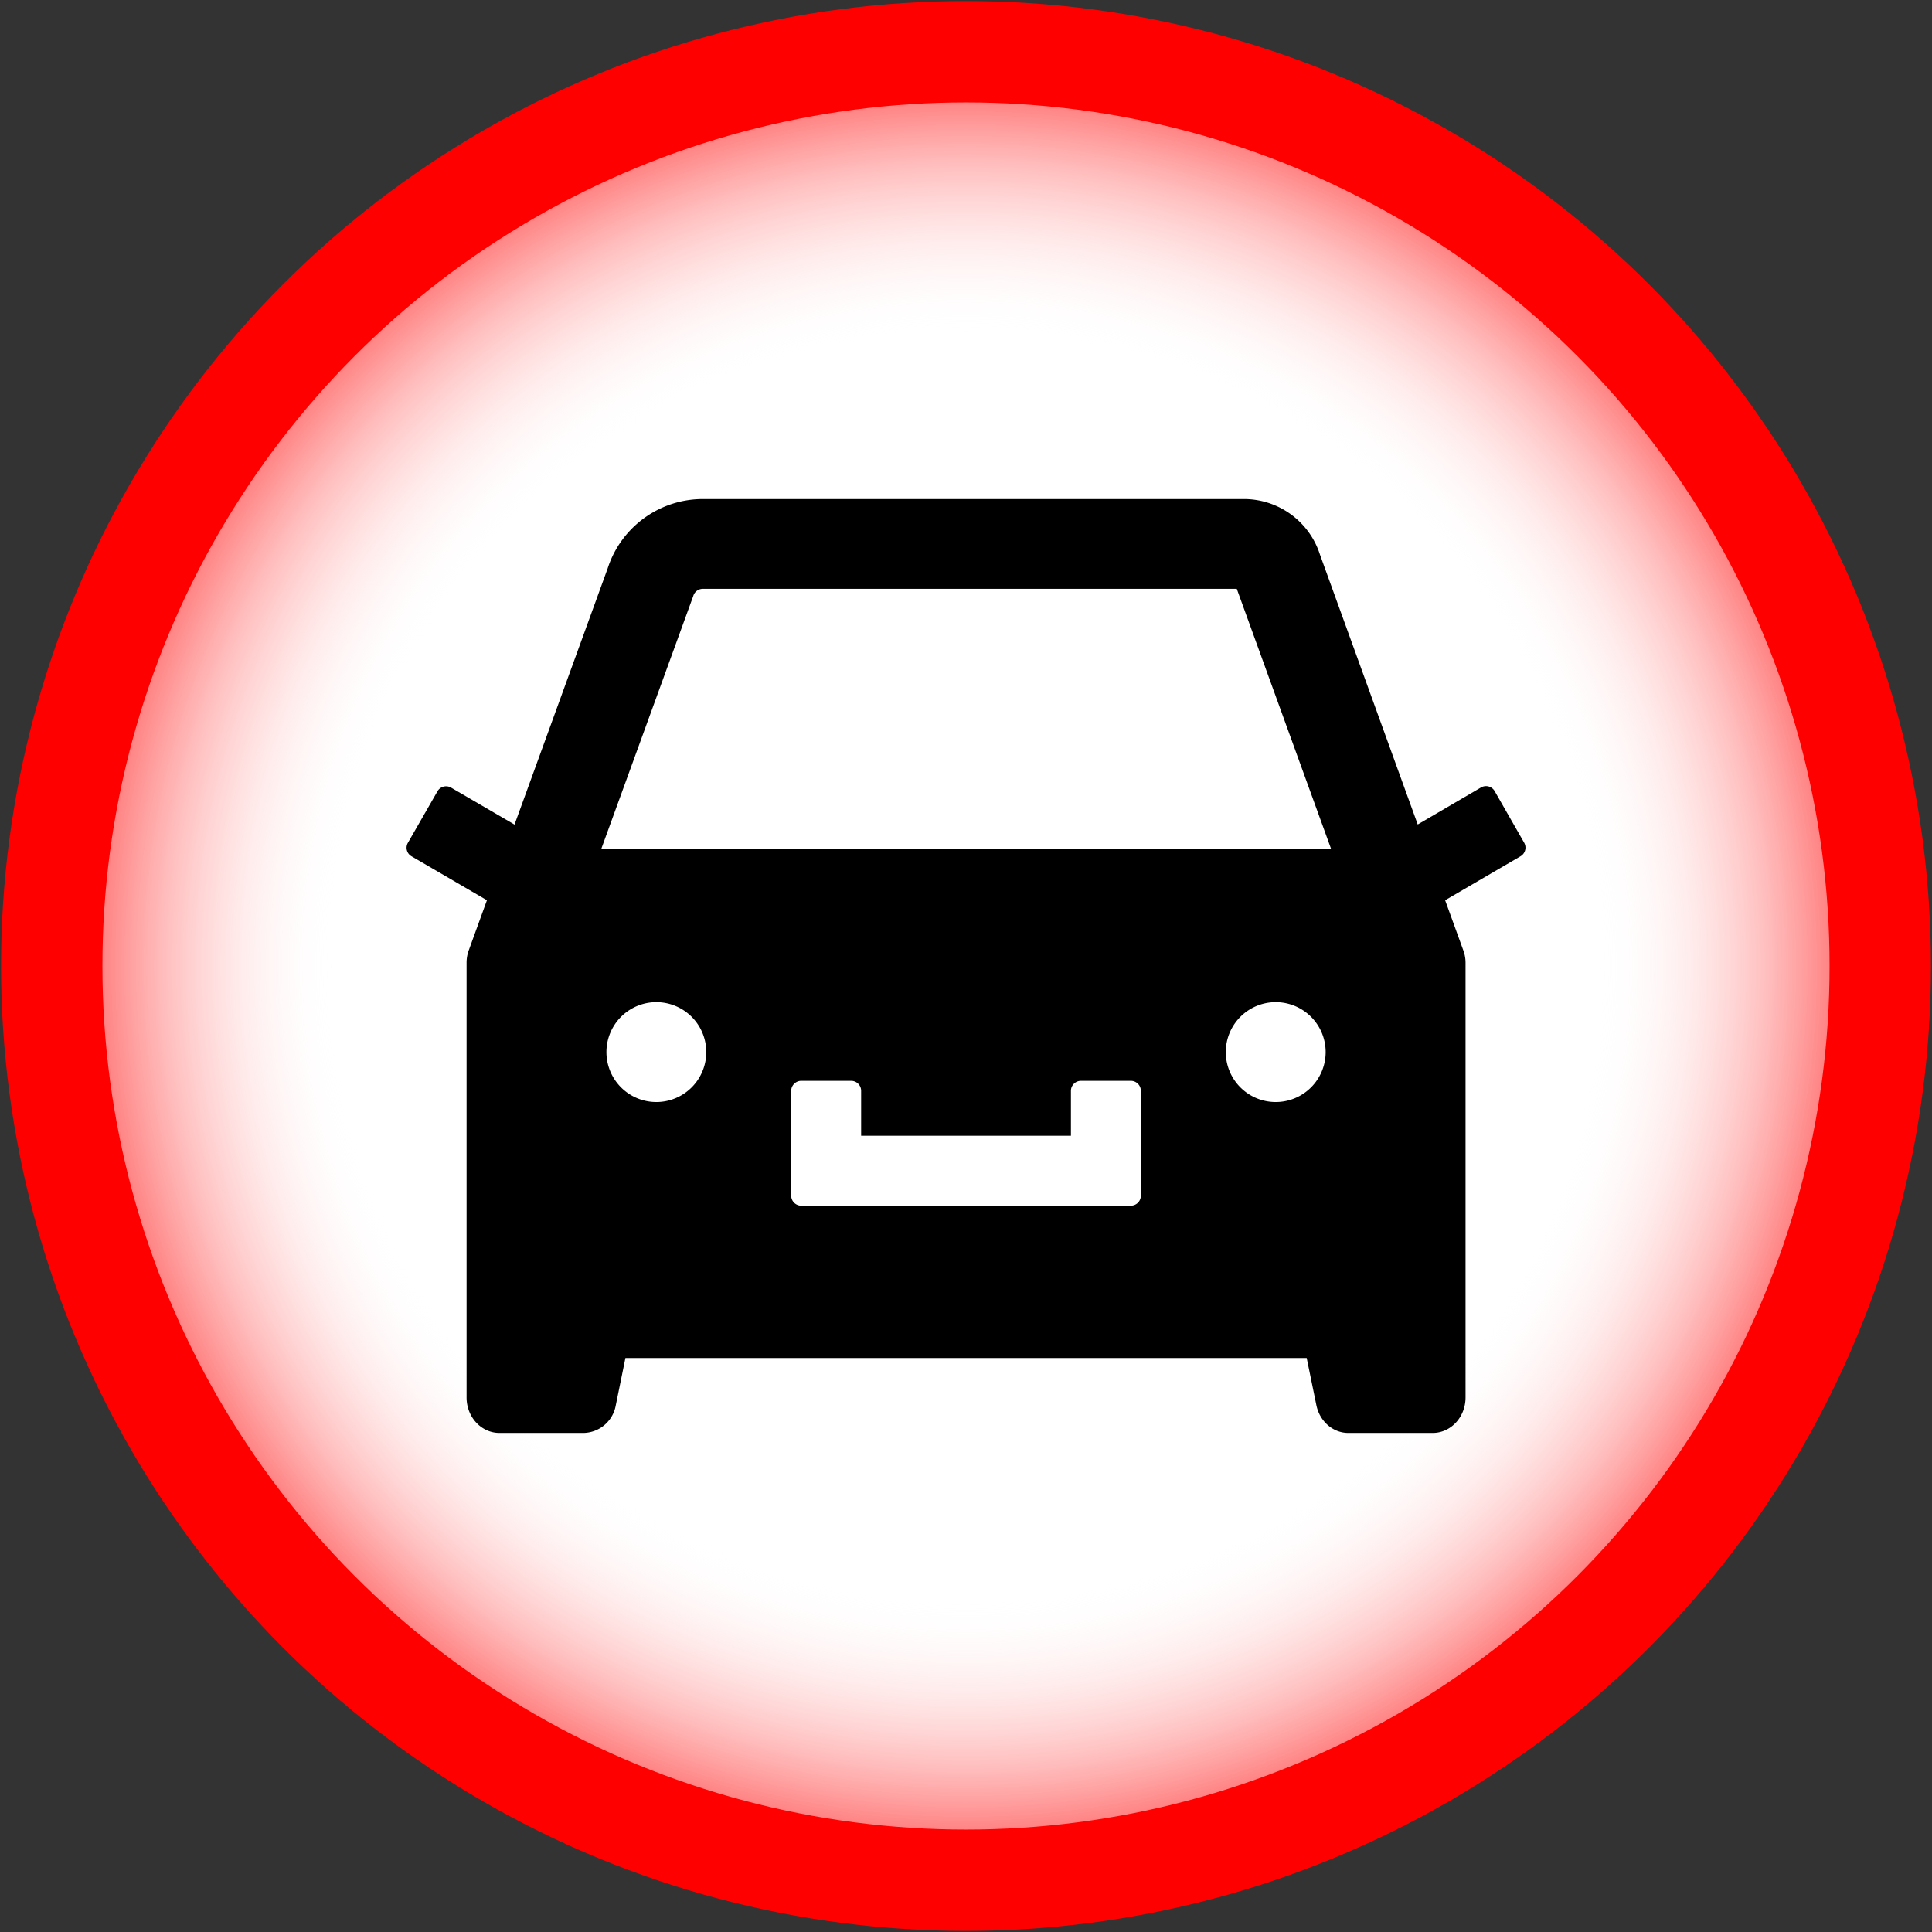 <svg width="32" height="32" xmlns:xlink="http://www.w3.org/1999/xlink" xmlns="http://www.w3.org/2000/svg"><rect width="100%" height="100%" fill="#333333" stroke="none"/><defs><radialGradient xlink:href="#prefix__a" id="prefix__b" cx="15.99" cy="15.99" fx="15.99" fy="15.99" r="15.982" gradientUnits="userSpaceOnUse" gradientTransform="translate(.01 .01)"/><linearGradient id="prefix__a"><stop offset=".656" stop-color="#fff" stop-opacity="0"/><stop offset="1" stop-color="red"/></linearGradient></defs><circle cx="16" cy="16" r="14.747" fill="#fff" paint-order="stroke fill markers"/><circle fill="url(#prefix__b)" stroke="red" cx="16" cy="16" r="15.143" stroke-width="1.679"/><path d="M25.246 13.96l-.49-.857a.165.165 0 00-.226-.06l-1.048.613-1.62-4.472a1.322 1.322 0 00-1.26-.918h-8.961c-.718 0-1.355.463-1.576 1.148l-1.543 4.244-1.05-.612a.165.165 0 00-.226.06l-.49.854a.163.163 0 00.06.223l1.249.728-.3.827a.59.59 0 00-.037.207v7.202c0 .325.244.587.544.587H9.67a.554.554 0 00.53-.461l.159-.78h11.284l.16.78c.055.269.274.461.529.461h1.398c.3 0 .544-.262.544-.587v-7.202a.59.59 0 00-.038-.207l-.3-.827 1.248-.728a.165.165 0 00.062-.223zm-14.374 4.293a.827.827 0 11-.001-1.654.827.827 0 010 1.654zm8.024 1.552a.166.166 0 01-.165.165h-5.46a.166.166 0 01-.166-.165v-1.738c0-.09.075-.165.166-.165h.827c.091 0 .165.074.165.165v.745h3.475v-.745c0-.09.075-.165.166-.165h.827c.09 0 .165.074.165.165zm2.234-1.552a.827.827 0 110-1.654.827.827 0 010 1.654zM9.961 14.055l1.504-4.135.01-.026.009-.027a.165.165 0 01.157-.114h8.844l1.56 4.302z"/></svg>
